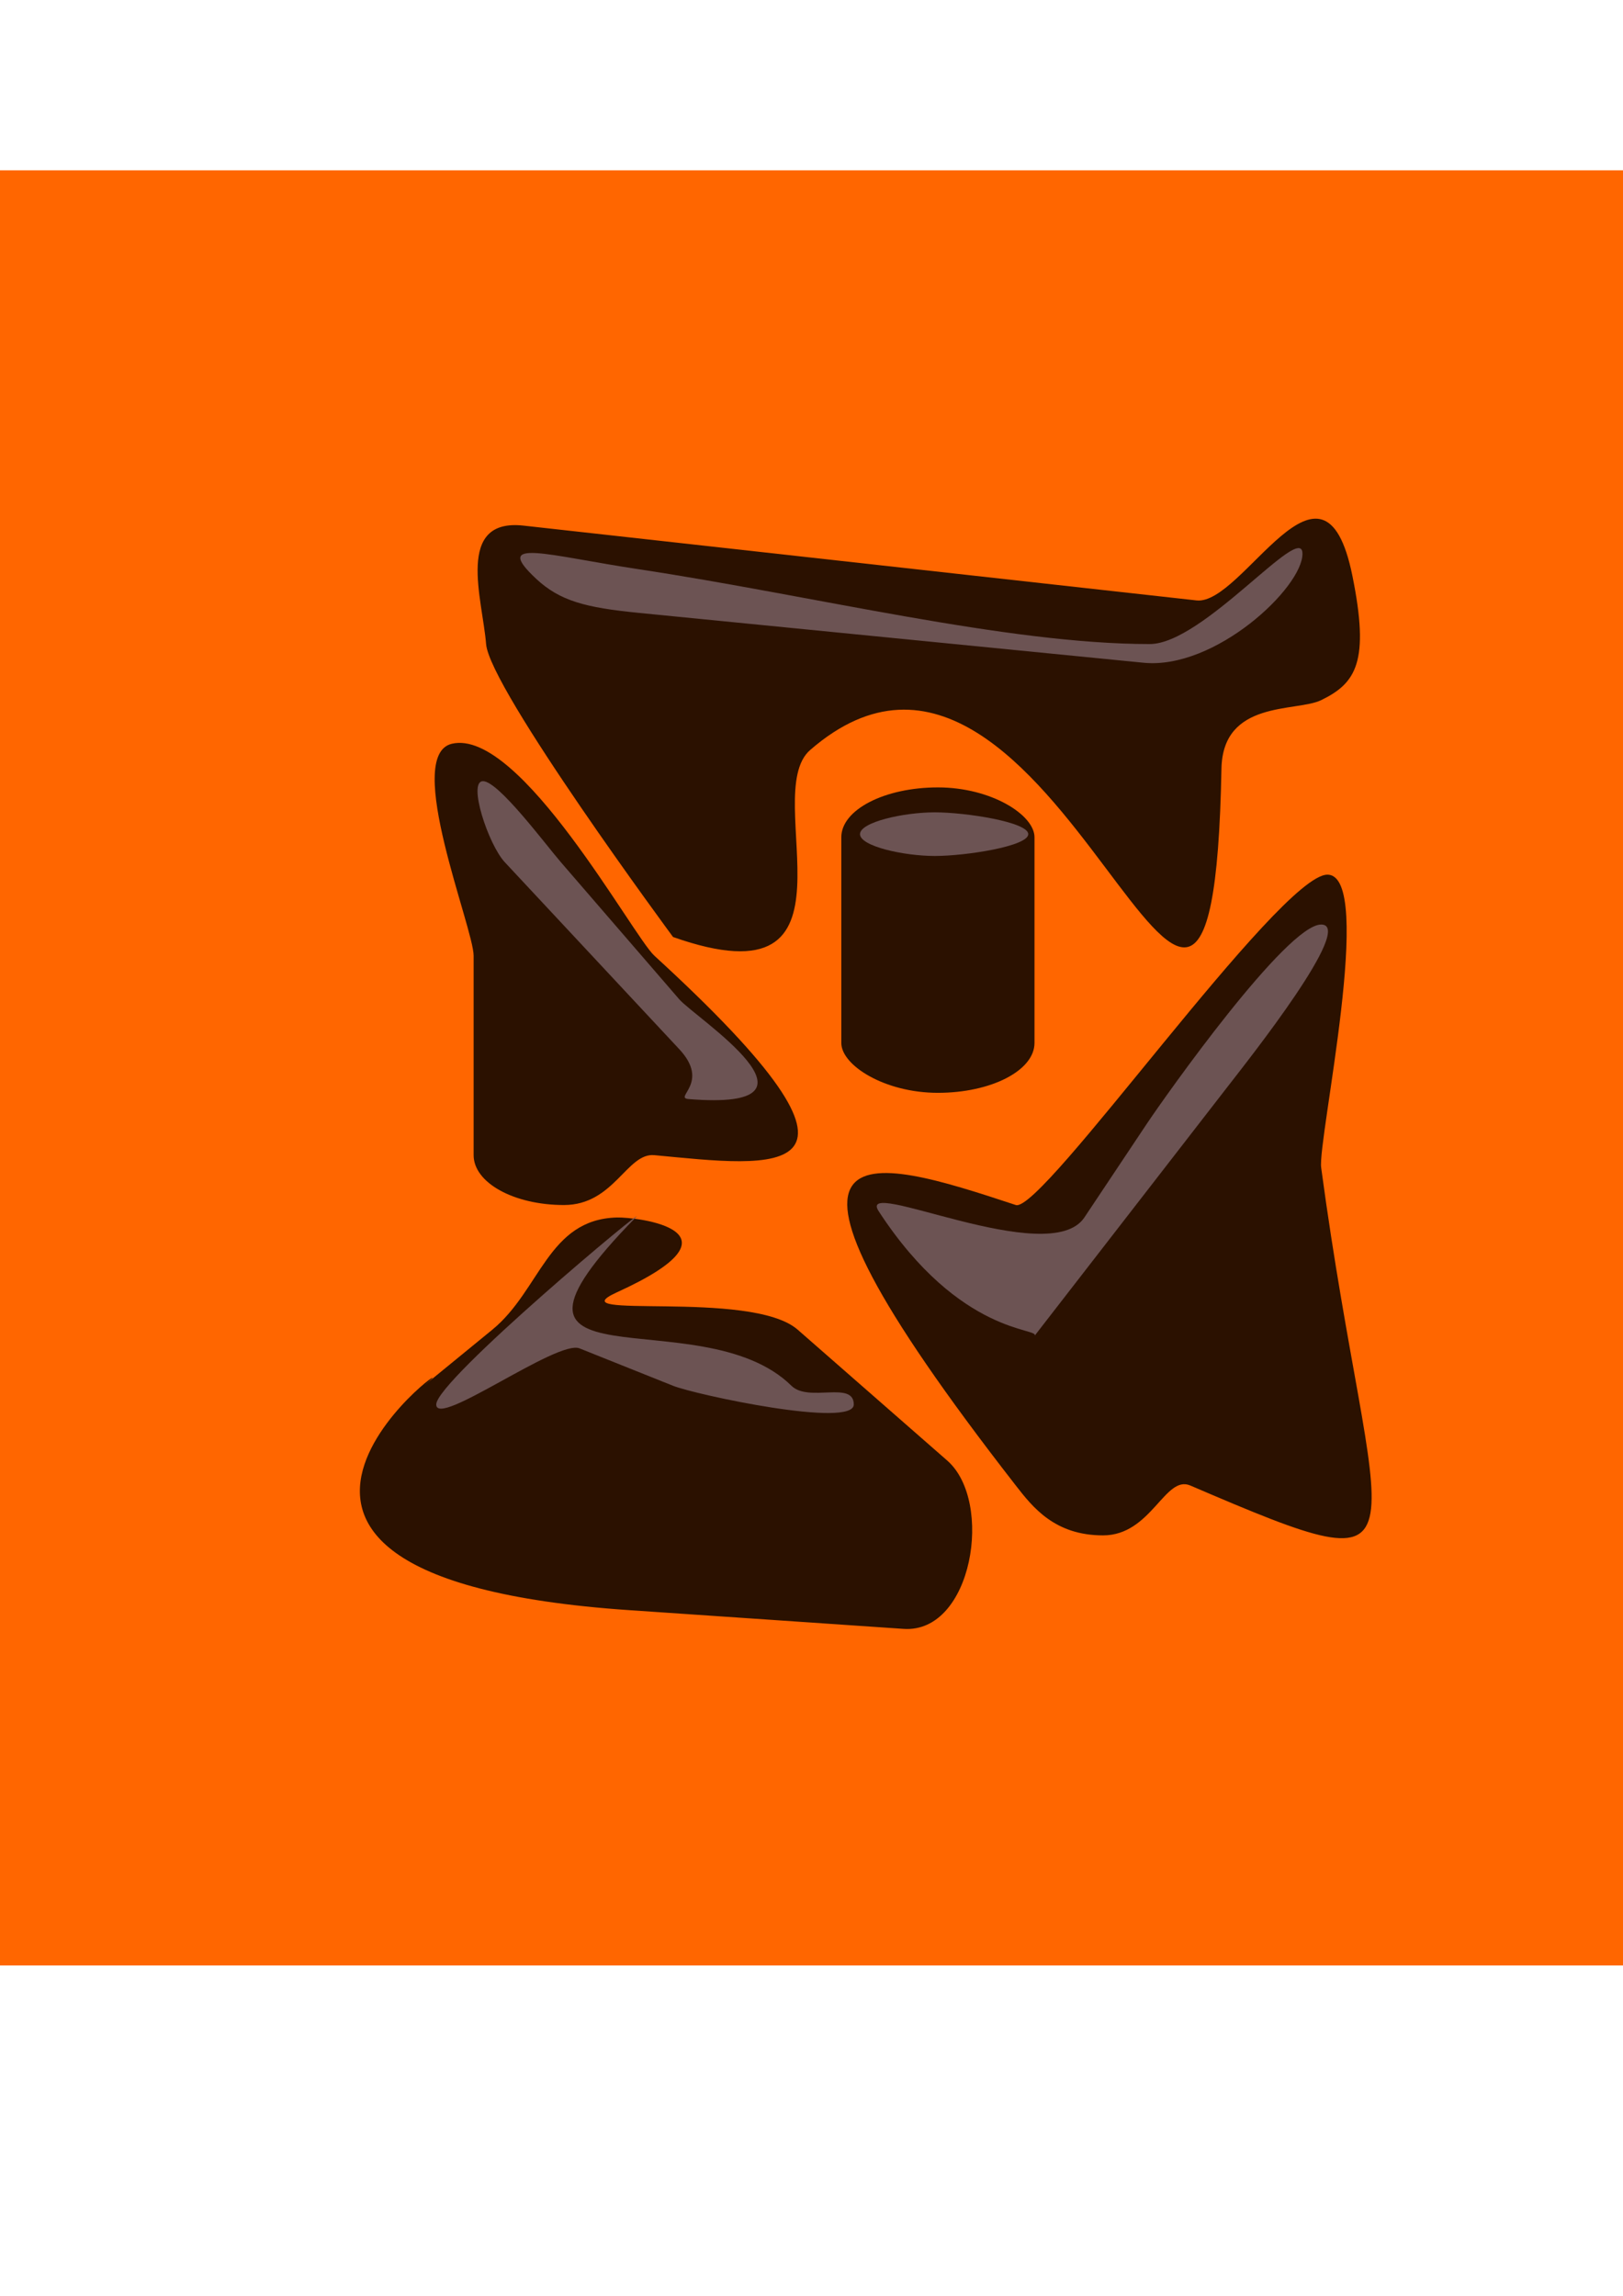 <?xml version="1.0" encoding="UTF-8" standalone="no"?>
<!-- Created with Inkscape (http://www.inkscape.org/) -->

<svg
   xmlns:dc="http://purl.org/dc/elements/1.1/"
   xmlns:cc="http://creativecommons.org/ns#"
   xmlns:rdf="http://www.w3.org/1999/02/22-rdf-syntax-ns#"
   xmlns:svg="http://www.w3.org/2000/svg"
   xmlns="http://www.w3.org/2000/svg"
   xmlns:sodipodi="http://sodipodi.sourceforge.net/DTD/sodipodi-0.dtd"
   xmlns:inkscape="http://www.inkscape.org/namespaces/inkscape"
   width="210mm"
   height="297mm"
   viewBox="0 0 744.094 1052.362"
   id="svg2"
   version="1.1"
   inkscape:version="0.91 r13725"
   sodipodi:docname="magmarock.svg">
  <defs
     id="defs4">
    <inkscape:perspective
       sodipodi:type="inkscape:persp3d"
       inkscape:vp_x="0 : 526.1811 : 1"
       inkscape:vp_y="0 : 1000 : 0"
       inkscape:vp_z="744.09449 : 526.1811 : 1"
       inkscape:persp3d-origin="372.04724 : 350.7874 : 1"
       id="perspective3364" />
  </defs>
  <sodipodi:namedview
     id="base"
     pagecolor="#ffffff"
     bordercolor="#666666"
     borderopacity="1.0"
     inkscape:pageopacity="0.0"
     inkscape:pageshadow="2"
     inkscape:zoom="0.35"
     inkscape:cx="389.28571"
     inkscape:cy="504.28571"
     inkscape:document-units="px"
     inkscape:current-layer="layer1"
     showgrid="false"
     inkscape:object-nodes="false"
     inkscape:snap-intersection-paths="false"
     inkscape:snap-nodes="false"
     inkscape:snap-others="false"
     inkscape:snap-global="false"
     inkscape:window-width="1366"
     inkscape:window-height="706"
     inkscape:window-x="-8"
     inkscape:window-y="-8"
     inkscape:window-maximized="1" />
  <g
     inkscape:label="Layer 1"
     inkscape:groupmode="layer"
     id="layer1">
    <rect
       style="fill:#ff6600"
       id="rect3343"
       width="1377.143"
       height="822.857"
       x="-314.286"
       y="78.076" />
    <path
       style="fill:#2b1100"
       d="m 282.857,558.076 c 9.145,-0.23 62.11,6.013 10e-6,34.286 -28.812,13.115 61.415,-1.619 82.857,17.143 l 68.571,60 c 21.442,18.762 11.584,79.296 -20,77.143 l -125.714,-8.571 C 59.423,722.453 225.191,609.933 194.286,635.219 l 31.429,-25.714 c 22.051,-18.042 25.496,-50.634 57.143,-51.429 z"
       id="rect3345"
       inkscape:connector-curvature="0"
       sodipodi:nodetypes="sssssssss" />
    <rect
       style="fill:#2b1100"
       id="rect3349"
       width="88.571"
       height="140"
       x="385.714"
       y="360.934"
       rx="57.143"
       ry="22.857" />
    <path
       style="fill:#2b1100"
       d="m 240,240.934 308.571,34.286 c 21.317,2.369 58.061,-77.08 71.429,-11.429 8.056,39.563 1.733,49.352 -14.286,57.143 -11.387,5.538 -45.105,-0.223 -45.714,31.429 -4.417,229.582 -75.379,-106.835 -188.571,-8.571 -23.906,20.753 28.945,118.131 -62.857,85.714 0,0 -84.099,-113.792 -85.714,-134.286 -1.615,-20.494 -14.321,-57.782 17.143,-54.286 z"
       id="rect3351"
       inkscape:connector-curvature="0"
       sodipodi:nodetypes="ssssssszs" />
    <path
       style="fill:#2b1100"
       d="m 608.571,400.934 c 22.16,0 -4.545,121.736 -2.857,134.286 23.916,177.843 56.36,195.628 -60,145.714 -11.637,-4.992 -17.84,22.857 -40,22.857 -22.16,0 -32.222,-12.865 -40,-22.857 -133.216,-171.139 -67.801,-151.005 0,-128.572 12.022,3.978 120.697,-151.429 142.857,-151.429 z"
       id="rect3353"
       inkscape:connector-curvature="0"
       sodipodi:nodetypes="sssssss" />
    <path
       style="fill:#2b1100"
       d="m 207.143,340.934 c 31.277,-7.393 82.987,88.108 92.857,97.143 115.802,105.999 54.563,96.537 0,91.429 -12.608,-1.18 -18.477,22.857 -41.429,22.857 -22.951,0 -41.429,-10.194 -41.429,-22.857 l 0,-91.429 c 0,-12.663 -32.336,-91.863 -10,-97.143 z"
       id="rect3355"
       inkscape:connector-curvature="0"
       sodipodi:nodetypes="sssssss" />
    <path
       style="fill:#6c5353"
       d="m 292.857,260.934 c 79.433,11.973 168.923,34.335 234.286,34.286 24.534,-0.018 69.928,-56.466 70,-41.429 0.075,15.484 -39.953,53.25 -72.857,50 L 292.857,280.934 c -24.416,-2.411 -36.164,-5.439 -47.143,-15.714 -20.435,-19.124 5.153,-10.615 47.143,-4.286 z"
       id="rect3361"
       inkscape:connector-curvature="0"
       sodipodi:nodetypes="sssssss" />
    <path
       style="fill:#6c5353"
       d="m 428.571,372.362 c 14.246,0 42.857,4.46 42.857,10 0,5.54 -28.611,10 -42.857,10 -14.246,0 -34.286,-4.46 -34.286,-10 0,-5.54 20.04,-10 34.286,-10 z"
       id="rect3380"
       inkscape:connector-curvature="0"
       sodipodi:nodetypes="sssss" />
    <path
       style="fill:#6c5353"
       d="m 221.429,358.077 c 7.123,0 28.472,28.757 35.714,37.143 l 54.286,62.857 c 7.242,8.386 74.266,51.429 4.286,45.714 -7.099,-0.58 10.111,-7.432 -4.286,-22.857 l -80,-85.714 c -7.56,-8.1 -17.123,-37.143 -10,-37.143 z"
       id="rect3382"
       inkscape:connector-curvature="0"
       sodipodi:nodetypes="sssssss" />
    <path
       style="fill:#6c5353"
       d="m 605.714,423.791 c 15.829,0 -33.161,61.775 -42.857,74.286 l -88.571,114.286 c 2.961,-3.821 -33.984,0.243 -71.429,-57.143 -10.696,-16.392 78.214,26.964 94.286,2.857 l 28.571,-42.857 c 8.78,-13.17 64.171,-91.429 80,-91.429 z"
       id="rect3385"
       inkscape:connector-curvature="0"
       sodipodi:nodetypes="sssssss" />
    <path
       style="fill:#6c5353"
       d="m 291.429,558.076 c -80.98,82.661 29.389,35.746 71.429,77.143 7.895,7.774 28.571,-2.509 28.571,8.571 0,11.08 -72.57,-4.456 -82.857,-8.571 L 265.714,618.076 C 255.427,613.961 200,654.871 200,643.791 c 0,-11.08 99.182,-93.629 91.429,-85.714 z"
       id="rect3388"
       inkscape:connector-curvature="0"
       sodipodi:nodetypes="sssssss" />
  </g>
</svg>
